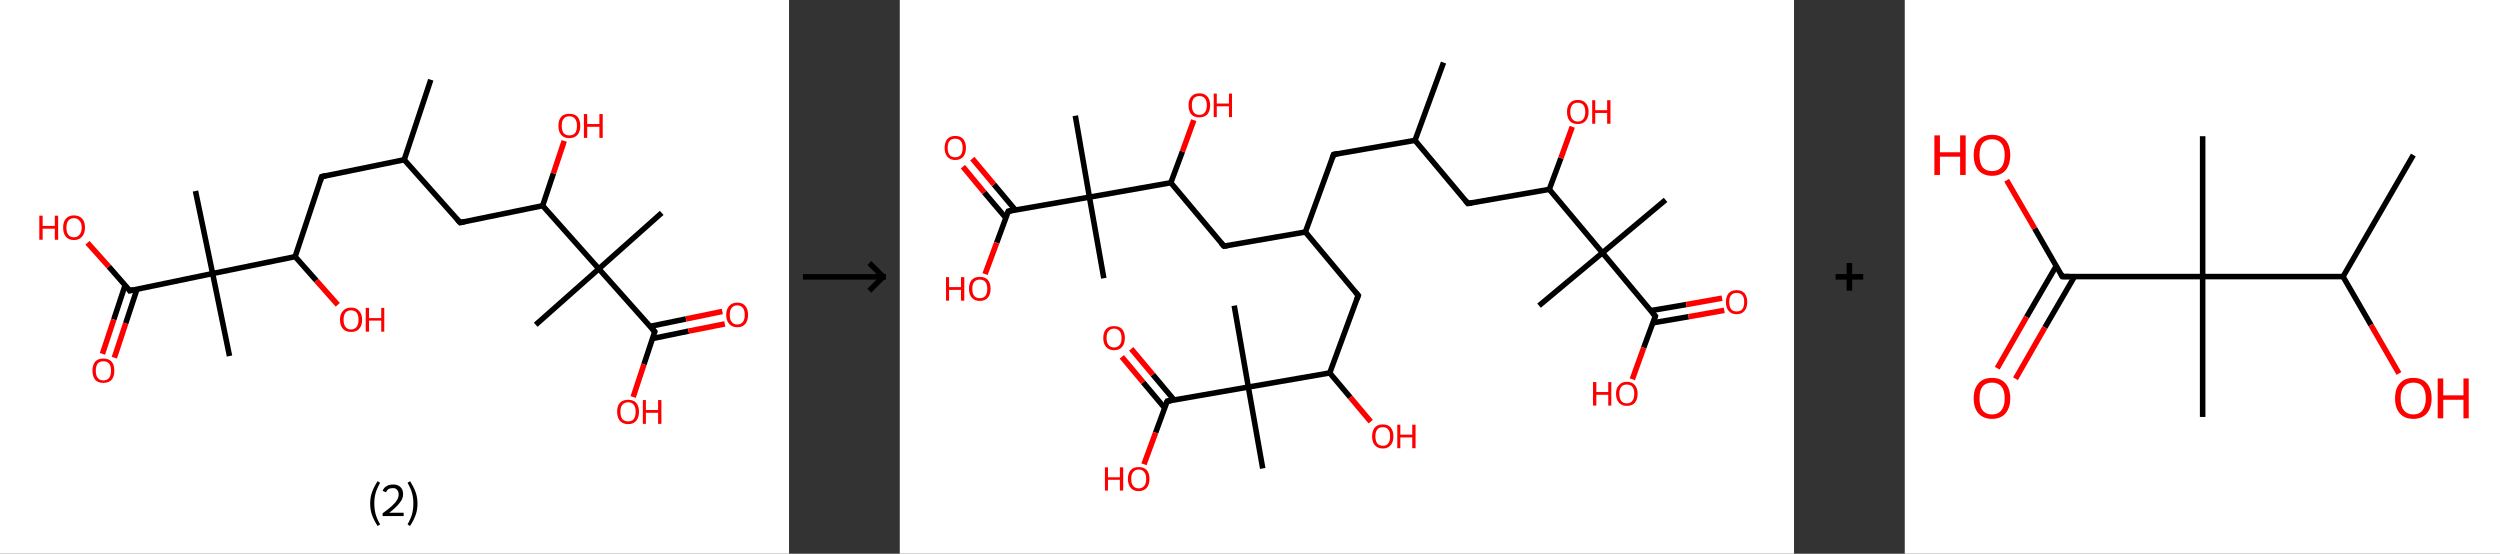 <?xml version='1.0' encoding='ASCII' standalone='yes'?>
<svg xmlns="http://www.w3.org/2000/svg" xmlns:xlink="http://www.w3.org/1999/xlink" version="1.1" width="903.0px" viewBox="0 0 903.0 200.0" height="200.0px">
  <rect x="0" y="0" width="903.0" height="200.0" fill="#333333" stroke="none"/>
  <g>
    <g transform="translate(0, 0) scale(1 1) "><!-- END OF HEADER -->
<rect style="opacity:1.0;fill:#FFFFFF;stroke:none" width="285.0" height="200.0" x="0.0" y="0.0"> </rect>
<path class="bond-0 atom-0 atom-1" d="M 155.6,28.8 L 146.0,57.7" style="fill:none;fill-rule:evenodd;stroke:#000000;stroke-width:2.0px;stroke-linecap:butt;stroke-linejoin:miter;stroke-opacity:1"/>
<path class="bond-1 atom-1 atom-2" d="M 146.0,57.7 L 116.2,63.8" style="fill:none;fill-rule:evenodd;stroke:#000000;stroke-width:2.0px;stroke-linecap:butt;stroke-linejoin:miter;stroke-opacity:1"/>
<path class="bond-2 atom-2 atom-3" d="M 116.2,63.8 L 106.6,92.7" style="fill:none;fill-rule:evenodd;stroke:#000000;stroke-width:2.0px;stroke-linecap:butt;stroke-linejoin:miter;stroke-opacity:1"/>
<path class="bond-3 atom-3 atom-4" d="M 106.6,92.7 L 114.3,101.4" style="fill:none;fill-rule:evenodd;stroke:#000000;stroke-width:2.0px;stroke-linecap:butt;stroke-linejoin:miter;stroke-opacity:1"/>
<path class="bond-3 atom-3 atom-4" d="M 114.3,101.4 L 122.0,110.1" style="fill:none;fill-rule:evenodd;stroke:#FF0000;stroke-width:2.0px;stroke-linecap:butt;stroke-linejoin:miter;stroke-opacity:1"/>
<path class="bond-4 atom-3 atom-5" d="M 106.6,92.7 L 76.8,98.8" style="fill:none;fill-rule:evenodd;stroke:#000000;stroke-width:2.0px;stroke-linecap:butt;stroke-linejoin:miter;stroke-opacity:1"/>
<path class="bond-5 atom-5 atom-6" d="M 76.8,98.8 L 70.6,69.0" style="fill:none;fill-rule:evenodd;stroke:#000000;stroke-width:2.0px;stroke-linecap:butt;stroke-linejoin:miter;stroke-opacity:1"/>
<path class="bond-6 atom-5 atom-7" d="M 76.8,98.8 L 82.9,128.6" style="fill:none;fill-rule:evenodd;stroke:#000000;stroke-width:2.0px;stroke-linecap:butt;stroke-linejoin:miter;stroke-opacity:1"/>
<path class="bond-7 atom-5 atom-8" d="M 76.8,98.8 L 46.9,105.0" style="fill:none;fill-rule:evenodd;stroke:#000000;stroke-width:2.0px;stroke-linecap:butt;stroke-linejoin:miter;stroke-opacity:1"/>
<path class="bond-8 atom-8 atom-9" d="M 45.2,103.0 L 41.1,115.4" style="fill:none;fill-rule:evenodd;stroke:#000000;stroke-width:2.0px;stroke-linecap:butt;stroke-linejoin:miter;stroke-opacity:1"/>
<path class="bond-8 atom-8 atom-9" d="M 41.1,115.4 L 37.0,127.8" style="fill:none;fill-rule:evenodd;stroke:#FF0000;stroke-width:2.0px;stroke-linecap:butt;stroke-linejoin:miter;stroke-opacity:1"/>
<path class="bond-8 atom-8 atom-9" d="M 49.5,104.4 L 45.4,116.8" style="fill:none;fill-rule:evenodd;stroke:#000000;stroke-width:2.0px;stroke-linecap:butt;stroke-linejoin:miter;stroke-opacity:1"/>
<path class="bond-8 atom-8 atom-9" d="M 45.4,116.8 L 41.3,129.2" style="fill:none;fill-rule:evenodd;stroke:#FF0000;stroke-width:2.0px;stroke-linecap:butt;stroke-linejoin:miter;stroke-opacity:1"/>
<path class="bond-9 atom-8 atom-10" d="M 46.9,105.0 L 39.3,96.3" style="fill:none;fill-rule:evenodd;stroke:#000000;stroke-width:2.0px;stroke-linecap:butt;stroke-linejoin:miter;stroke-opacity:1"/>
<path class="bond-9 atom-8 atom-10" d="M 39.3,96.3 L 31.6,87.7" style="fill:none;fill-rule:evenodd;stroke:#FF0000;stroke-width:2.0px;stroke-linecap:butt;stroke-linejoin:miter;stroke-opacity:1"/>
<path class="bond-10 atom-1 atom-11" d="M 146.0,57.7 L 166.2,80.4" style="fill:none;fill-rule:evenodd;stroke:#000000;stroke-width:2.0px;stroke-linecap:butt;stroke-linejoin:miter;stroke-opacity:1"/>
<path class="bond-11 atom-11 atom-12" d="M 166.2,80.4 L 196.0,74.3" style="fill:none;fill-rule:evenodd;stroke:#000000;stroke-width:2.0px;stroke-linecap:butt;stroke-linejoin:miter;stroke-opacity:1"/>
<path class="bond-12 atom-12 atom-13" d="M 196.0,74.3 L 199.9,62.6" style="fill:none;fill-rule:evenodd;stroke:#000000;stroke-width:2.0px;stroke-linecap:butt;stroke-linejoin:miter;stroke-opacity:1"/>
<path class="bond-12 atom-12 atom-13" d="M 199.9,62.6 L 203.8,50.9" style="fill:none;fill-rule:evenodd;stroke:#FF0000;stroke-width:2.0px;stroke-linecap:butt;stroke-linejoin:miter;stroke-opacity:1"/>
<path class="bond-13 atom-12 atom-14" d="M 196.0,74.3 L 216.3,97.1" style="fill:none;fill-rule:evenodd;stroke:#000000;stroke-width:2.0px;stroke-linecap:butt;stroke-linejoin:miter;stroke-opacity:1"/>
<path class="bond-14 atom-14 atom-15" d="M 216.3,97.1 L 193.5,117.3" style="fill:none;fill-rule:evenodd;stroke:#000000;stroke-width:2.0px;stroke-linecap:butt;stroke-linejoin:miter;stroke-opacity:1"/>
<path class="bond-15 atom-14 atom-16" d="M 216.3,97.1 L 239.0,76.9" style="fill:none;fill-rule:evenodd;stroke:#000000;stroke-width:2.0px;stroke-linecap:butt;stroke-linejoin:miter;stroke-opacity:1"/>
<path class="bond-16 atom-14 atom-17" d="M 216.3,97.1 L 236.5,119.8" style="fill:none;fill-rule:evenodd;stroke:#000000;stroke-width:2.0px;stroke-linecap:butt;stroke-linejoin:miter;stroke-opacity:1"/>
<path class="bond-17 atom-17 atom-18" d="M 235.6,122.3 L 248.7,119.6" style="fill:none;fill-rule:evenodd;stroke:#000000;stroke-width:2.0px;stroke-linecap:butt;stroke-linejoin:miter;stroke-opacity:1"/>
<path class="bond-17 atom-17 atom-18" d="M 248.7,119.6 L 261.8,117.0" style="fill:none;fill-rule:evenodd;stroke:#FF0000;stroke-width:2.0px;stroke-linecap:butt;stroke-linejoin:miter;stroke-opacity:1"/>
<path class="bond-17 atom-17 atom-18" d="M 234.7,117.9 L 247.8,115.2" style="fill:none;fill-rule:evenodd;stroke:#000000;stroke-width:2.0px;stroke-linecap:butt;stroke-linejoin:miter;stroke-opacity:1"/>
<path class="bond-17 atom-17 atom-18" d="M 247.8,115.2 L 260.9,112.5" style="fill:none;fill-rule:evenodd;stroke:#FF0000;stroke-width:2.0px;stroke-linecap:butt;stroke-linejoin:miter;stroke-opacity:1"/>
<path class="bond-18 atom-17 atom-19" d="M 236.5,119.8 L 232.6,131.6" style="fill:none;fill-rule:evenodd;stroke:#000000;stroke-width:2.0px;stroke-linecap:butt;stroke-linejoin:miter;stroke-opacity:1"/>
<path class="bond-18 atom-17 atom-19" d="M 232.6,131.6 L 228.7,143.4" style="fill:none;fill-rule:evenodd;stroke:#FF0000;stroke-width:2.0px;stroke-linecap:butt;stroke-linejoin:miter;stroke-opacity:1"/>
<path d="M 117.7,63.5 L 116.2,63.8 L 115.7,65.3" style="fill:none;stroke:#000000;stroke-width:2.0px;stroke-linecap:butt;stroke-linejoin:miter;stroke-opacity:1;"/>
<path d="M 48.4,104.6 L 46.9,105.0 L 46.6,104.5" style="fill:none;stroke:#000000;stroke-width:2.0px;stroke-linecap:butt;stroke-linejoin:miter;stroke-opacity:1;"/>
<path d="M 165.2,79.3 L 166.2,80.4 L 167.7,80.1" style="fill:none;stroke:#000000;stroke-width:2.0px;stroke-linecap:butt;stroke-linejoin:miter;stroke-opacity:1;"/>
<path d="M 235.5,118.7 L 236.5,119.8 L 236.3,120.4" style="fill:none;stroke:#000000;stroke-width:2.0px;stroke-linecap:butt;stroke-linejoin:miter;stroke-opacity:1;"/>
<path class="atom-4" d="M 122.8 115.5 Q 122.8 113.4, 123.9 112.3 Q 124.9 111.1, 126.8 111.1 Q 128.7 111.1, 129.7 112.3 Q 130.8 113.4, 130.8 115.5 Q 130.8 117.6, 129.7 118.8 Q 128.7 119.9, 126.8 119.9 Q 124.9 119.9, 123.9 118.8 Q 122.8 117.6, 122.8 115.5 M 126.8 119.0 Q 128.1 119.0, 128.8 118.1 Q 129.5 117.2, 129.5 115.5 Q 129.5 113.8, 128.8 112.9 Q 128.1 112.1, 126.8 112.1 Q 125.5 112.1, 124.8 112.9 Q 124.1 113.8, 124.1 115.5 Q 124.1 117.2, 124.8 118.1 Q 125.5 119.0, 126.8 119.0 " fill="#FF0000"/>
<path class="atom-4" d="M 132.1 111.2 L 133.3 111.2 L 133.3 114.9 L 137.7 114.9 L 137.7 111.2 L 138.8 111.2 L 138.8 119.8 L 137.7 119.8 L 137.7 115.8 L 133.3 115.8 L 133.3 119.8 L 132.1 119.8 L 132.1 111.2 " fill="#FF0000"/>
<path class="atom-9" d="M 33.4 133.9 Q 33.4 131.8, 34.4 130.6 Q 35.4 129.5, 37.3 129.5 Q 39.2 129.5, 40.3 130.6 Q 41.3 131.8, 41.3 133.9 Q 41.3 136.0, 40.3 137.2 Q 39.2 138.3, 37.3 138.3 Q 35.4 138.3, 34.4 137.2 Q 33.4 136.0, 33.4 133.9 M 37.3 137.4 Q 38.7 137.4, 39.4 136.5 Q 40.1 135.6, 40.1 133.9 Q 40.1 132.2, 39.4 131.3 Q 38.7 130.5, 37.3 130.5 Q 36.0 130.5, 35.3 131.3 Q 34.6 132.2, 34.6 133.9 Q 34.6 135.6, 35.3 136.5 Q 36.0 137.4, 37.3 137.4 " fill="#FF0000"/>
<path class="atom-10" d="M 14.2 77.9 L 15.4 77.9 L 15.4 81.6 L 19.8 81.6 L 19.8 77.9 L 21.0 77.9 L 21.0 86.6 L 19.8 86.6 L 19.8 82.6 L 15.4 82.6 L 15.4 86.6 L 14.2 86.6 L 14.2 77.9 " fill="#FF0000"/>
<path class="atom-10" d="M 22.8 82.2 Q 22.8 80.1, 23.8 79.0 Q 24.8 77.8, 26.7 77.8 Q 28.6 77.8, 29.7 79.0 Q 30.7 80.1, 30.7 82.2 Q 30.7 84.3, 29.6 85.5 Q 28.6 86.7, 26.7 86.7 Q 24.8 86.7, 23.8 85.5 Q 22.8 84.3, 22.8 82.2 M 26.7 85.7 Q 28.0 85.7, 28.7 84.8 Q 29.5 83.9, 29.5 82.2 Q 29.5 80.5, 28.7 79.7 Q 28.0 78.8, 26.7 78.8 Q 25.4 78.8, 24.7 79.7 Q 24.0 80.5, 24.0 82.2 Q 24.0 84.0, 24.7 84.8 Q 25.4 85.7, 26.7 85.7 " fill="#FF0000"/>
<path class="atom-13" d="M 201.7 45.4 Q 201.7 43.4, 202.7 42.2 Q 203.7 41.1, 205.6 41.1 Q 207.6 41.1, 208.6 42.2 Q 209.6 43.4, 209.6 45.4 Q 209.6 47.5, 208.6 48.7 Q 207.5 49.9, 205.6 49.9 Q 203.7 49.9, 202.7 48.7 Q 201.7 47.6, 201.7 45.4 M 205.6 48.9 Q 207.0 48.9, 207.7 48.1 Q 208.4 47.2, 208.4 45.4 Q 208.4 43.8, 207.7 42.9 Q 207.0 42.0, 205.6 42.0 Q 204.3 42.0, 203.6 42.9 Q 202.9 43.7, 202.9 45.4 Q 202.9 47.2, 203.6 48.1 Q 204.3 48.9, 205.6 48.9 " fill="#FF0000"/>
<path class="atom-13" d="M 210.9 41.2 L 212.1 41.2 L 212.1 44.8 L 216.5 44.8 L 216.5 41.2 L 217.7 41.2 L 217.7 49.8 L 216.5 49.8 L 216.5 45.8 L 212.1 45.8 L 212.1 49.8 L 210.9 49.8 L 210.9 41.2 " fill="#FF0000"/>
<path class="atom-18" d="M 262.3 113.7 Q 262.3 111.7, 263.4 110.5 Q 264.4 109.3, 266.3 109.3 Q 268.2 109.3, 269.2 110.5 Q 270.2 111.7, 270.2 113.7 Q 270.2 115.8, 269.2 117.0 Q 268.2 118.2, 266.3 118.2 Q 264.4 118.2, 263.4 117.0 Q 262.3 115.8, 262.3 113.7 M 266.3 117.2 Q 267.6 117.2, 268.3 116.3 Q 269.0 115.5, 269.0 113.7 Q 269.0 112.0, 268.3 111.2 Q 267.6 110.3, 266.3 110.3 Q 265.0 110.3, 264.3 111.2 Q 263.6 112.0, 263.6 113.7 Q 263.6 115.5, 264.3 116.3 Q 265.0 117.2, 266.3 117.2 " fill="#FF0000"/>
<path class="atom-19" d="M 222.9 148.7 Q 222.9 146.7, 223.9 145.5 Q 225.0 144.4, 226.9 144.4 Q 228.8 144.4, 229.8 145.5 Q 230.8 146.7, 230.8 148.7 Q 230.8 150.8, 229.8 152.0 Q 228.8 153.2, 226.9 153.2 Q 225.0 153.2, 223.9 152.0 Q 222.9 150.8, 222.9 148.7 M 226.9 152.2 Q 228.2 152.2, 228.9 151.4 Q 229.6 150.5, 229.6 148.7 Q 229.6 147.0, 228.9 146.2 Q 228.2 145.3, 226.9 145.3 Q 225.6 145.3, 224.8 146.2 Q 224.1 147.0, 224.1 148.7 Q 224.1 150.5, 224.8 151.4 Q 225.6 152.2, 226.9 152.2 " fill="#FF0000"/>
<path class="atom-19" d="M 232.2 144.5 L 233.3 144.5 L 233.3 148.1 L 237.7 148.1 L 237.7 144.5 L 238.9 144.5 L 238.9 153.1 L 237.7 153.1 L 237.7 149.1 L 233.3 149.1 L 233.3 153.1 L 232.2 153.1 L 232.2 144.5 " fill="#FF0000"/>
<path class="legend" d="M 133.7 181.9 Q 133.7 179.6, 134.4 177.7 Q 135.1 175.8, 136.4 173.8 L 137.3 174.4 Q 136.2 176.3, 135.7 178.0 Q 135.2 179.7, 135.2 181.9 Q 135.2 184.0, 135.7 185.8 Q 136.2 187.5, 137.3 189.4 L 136.4 190.0 Q 135.1 188.0, 134.4 186.1 Q 133.7 184.2, 133.7 181.9 " fill="#000000"/>
<path class="legend" d="M 138.2 177.3 Q 138.6 176.2, 139.6 175.6 Q 140.6 175.0, 142.0 175.0 Q 143.7 175.0, 144.6 175.9 Q 145.6 176.8, 145.6 178.5 Q 145.6 180.2, 144.3 181.7 Q 143.1 183.3, 140.6 185.2 L 145.8 185.2 L 145.8 186.4 L 138.2 186.4 L 138.2 185.4 Q 140.3 183.9, 141.5 182.8 Q 142.8 181.6, 143.4 180.6 Q 144.0 179.6, 144.0 178.6 Q 144.0 177.5, 143.4 176.9 Q 142.9 176.3, 142.0 176.3 Q 141.0 176.3, 140.4 176.6 Q 139.8 177.0, 139.4 177.8 L 138.2 177.3 " fill="#000000"/>
<path class="legend" d="M 150.8 181.9 Q 150.8 184.2, 150.1 186.1 Q 149.4 188.0, 148.1 190.0 L 147.2 189.4 Q 148.3 187.5, 148.8 185.8 Q 149.3 184.0, 149.3 181.9 Q 149.3 179.7, 148.8 178.0 Q 148.3 176.3, 147.2 174.4 L 148.1 173.8 Q 149.4 175.8, 150.1 177.7 Q 150.8 179.6, 150.8 181.9 " fill="#000000"/>
</g>
    <g transform="translate(285.0, 0) scale(1 1) "><line x1="5" y1="100" x2="35" y2="100" style="stroke:rgb(0,0,0);stroke-width:2"/>
  <line x1="34" y1="100" x2="29" y2="95" style="stroke:rgb(0,0,0);stroke-width:2"/>
  <line x1="34" y1="100" x2="29" y2="105" style="stroke:rgb(0,0,0);stroke-width:2"/>
</g>
    <g transform="translate(325.0, 0) scale(1 1) "><!-- END OF HEADER -->
<rect style="opacity:1.0;fill:#FFFFFF;stroke:none" width="323.0" height="200.0" x="0.0" y="0.0"> </rect>
<path class="bond-0 atom-0 atom-1" d="M 196.4,22.6 L 186.1,50.7" style="fill:none;fill-rule:evenodd;stroke:#000000;stroke-width:2.0px;stroke-linecap:butt;stroke-linejoin:miter;stroke-opacity:1"/>
<path class="bond-1 atom-1 atom-2" d="M 186.1,50.7 L 156.7,55.8" style="fill:none;fill-rule:evenodd;stroke:#000000;stroke-width:2.0px;stroke-linecap:butt;stroke-linejoin:miter;stroke-opacity:1"/>
<path class="bond-2 atom-2 atom-3" d="M 156.7,55.8 L 146.5,83.8" style="fill:none;fill-rule:evenodd;stroke:#000000;stroke-width:2.0px;stroke-linecap:butt;stroke-linejoin:miter;stroke-opacity:1"/>
<path class="bond-3 atom-3 atom-4" d="M 146.5,83.8 L 117.1,88.9" style="fill:none;fill-rule:evenodd;stroke:#000000;stroke-width:2.0px;stroke-linecap:butt;stroke-linejoin:miter;stroke-opacity:1"/>
<path class="bond-4 atom-4 atom-5" d="M 117.1,88.9 L 97.9,66.0" style="fill:none;fill-rule:evenodd;stroke:#000000;stroke-width:2.0px;stroke-linecap:butt;stroke-linejoin:miter;stroke-opacity:1"/>
<path class="bond-5 atom-5 atom-6" d="M 97.9,66.0 L 102.1,54.7" style="fill:none;fill-rule:evenodd;stroke:#000000;stroke-width:2.0px;stroke-linecap:butt;stroke-linejoin:miter;stroke-opacity:1"/>
<path class="bond-5 atom-5 atom-6" d="M 102.1,54.7 L 106.2,43.4" style="fill:none;fill-rule:evenodd;stroke:#FF0000;stroke-width:2.0px;stroke-linecap:butt;stroke-linejoin:miter;stroke-opacity:1"/>
<path class="bond-6 atom-5 atom-7" d="M 97.9,66.0 L 68.5,71.2" style="fill:none;fill-rule:evenodd;stroke:#000000;stroke-width:2.0px;stroke-linecap:butt;stroke-linejoin:miter;stroke-opacity:1"/>
<path class="bond-7 atom-7 atom-8" d="M 68.5,71.2 L 73.7,100.5" style="fill:none;fill-rule:evenodd;stroke:#000000;stroke-width:2.0px;stroke-linecap:butt;stroke-linejoin:miter;stroke-opacity:1"/>
<path class="bond-8 atom-7 atom-9" d="M 68.5,71.2 L 63.4,41.8" style="fill:none;fill-rule:evenodd;stroke:#000000;stroke-width:2.0px;stroke-linecap:butt;stroke-linejoin:miter;stroke-opacity:1"/>
<path class="bond-9 atom-7 atom-10" d="M 68.5,71.2 L 39.2,76.3" style="fill:none;fill-rule:evenodd;stroke:#000000;stroke-width:2.0px;stroke-linecap:butt;stroke-linejoin:miter;stroke-opacity:1"/>
<path class="bond-10 atom-10 atom-11" d="M 41.7,75.8 L 34.0,66.6" style="fill:none;fill-rule:evenodd;stroke:#000000;stroke-width:2.0px;stroke-linecap:butt;stroke-linejoin:miter;stroke-opacity:1"/>
<path class="bond-10 atom-10 atom-11" d="M 34.0,66.6 L 26.2,57.3" style="fill:none;fill-rule:evenodd;stroke:#FF0000;stroke-width:2.0px;stroke-linecap:butt;stroke-linejoin:miter;stroke-opacity:1"/>
<path class="bond-10 atom-10 atom-11" d="M 38.3,78.7 L 30.5,69.5" style="fill:none;fill-rule:evenodd;stroke:#000000;stroke-width:2.0px;stroke-linecap:butt;stroke-linejoin:miter;stroke-opacity:1"/>
<path class="bond-10 atom-10 atom-11" d="M 30.5,69.5 L 22.8,60.2" style="fill:none;fill-rule:evenodd;stroke:#FF0000;stroke-width:2.0px;stroke-linecap:butt;stroke-linejoin:miter;stroke-opacity:1"/>
<path class="bond-11 atom-10 atom-12" d="M 39.2,76.3 L 35.0,87.7" style="fill:none;fill-rule:evenodd;stroke:#000000;stroke-width:2.0px;stroke-linecap:butt;stroke-linejoin:miter;stroke-opacity:1"/>
<path class="bond-11 atom-10 atom-12" d="M 35.0,87.7 L 30.8,99.0" style="fill:none;fill-rule:evenodd;stroke:#FF0000;stroke-width:2.0px;stroke-linecap:butt;stroke-linejoin:miter;stroke-opacity:1"/>
<path class="bond-12 atom-3 atom-13" d="M 146.5,83.8 L 165.6,106.7" style="fill:none;fill-rule:evenodd;stroke:#000000;stroke-width:2.0px;stroke-linecap:butt;stroke-linejoin:miter;stroke-opacity:1"/>
<path class="bond-13 atom-13 atom-14" d="M 165.6,106.7 L 155.3,134.7" style="fill:none;fill-rule:evenodd;stroke:#000000;stroke-width:2.0px;stroke-linecap:butt;stroke-linejoin:miter;stroke-opacity:1"/>
<path class="bond-14 atom-14 atom-15" d="M 155.3,134.7 L 162.7,143.5" style="fill:none;fill-rule:evenodd;stroke:#000000;stroke-width:2.0px;stroke-linecap:butt;stroke-linejoin:miter;stroke-opacity:1"/>
<path class="bond-14 atom-14 atom-15" d="M 162.7,143.5 L 170.1,152.3" style="fill:none;fill-rule:evenodd;stroke:#FF0000;stroke-width:2.0px;stroke-linecap:butt;stroke-linejoin:miter;stroke-opacity:1"/>
<path class="bond-15 atom-14 atom-16" d="M 155.3,134.7 L 125.9,139.8" style="fill:none;fill-rule:evenodd;stroke:#000000;stroke-width:2.0px;stroke-linecap:butt;stroke-linejoin:miter;stroke-opacity:1"/>
<path class="bond-16 atom-16 atom-17" d="M 125.9,139.8 L 120.8,110.4" style="fill:none;fill-rule:evenodd;stroke:#000000;stroke-width:2.0px;stroke-linecap:butt;stroke-linejoin:miter;stroke-opacity:1"/>
<path class="bond-17 atom-16 atom-18" d="M 125.9,139.8 L 131.1,169.2" style="fill:none;fill-rule:evenodd;stroke:#000000;stroke-width:2.0px;stroke-linecap:butt;stroke-linejoin:miter;stroke-opacity:1"/>
<path class="bond-18 atom-16 atom-19" d="M 125.9,139.8 L 96.6,144.9" style="fill:none;fill-rule:evenodd;stroke:#000000;stroke-width:2.0px;stroke-linecap:butt;stroke-linejoin:miter;stroke-opacity:1"/>
<path class="bond-19 atom-19 atom-20" d="M 99.1,144.5 L 91.4,135.3" style="fill:none;fill-rule:evenodd;stroke:#000000;stroke-width:2.0px;stroke-linecap:butt;stroke-linejoin:miter;stroke-opacity:1"/>
<path class="bond-19 atom-19 atom-20" d="M 91.4,135.3 L 83.6,126.0" style="fill:none;fill-rule:evenodd;stroke:#FF0000;stroke-width:2.0px;stroke-linecap:butt;stroke-linejoin:miter;stroke-opacity:1"/>
<path class="bond-19 atom-19 atom-20" d="M 95.7,147.4 L 87.9,138.1" style="fill:none;fill-rule:evenodd;stroke:#000000;stroke-width:2.0px;stroke-linecap:butt;stroke-linejoin:miter;stroke-opacity:1"/>
<path class="bond-19 atom-19 atom-20" d="M 87.9,138.1 L 80.2,128.9" style="fill:none;fill-rule:evenodd;stroke:#FF0000;stroke-width:2.0px;stroke-linecap:butt;stroke-linejoin:miter;stroke-opacity:1"/>
<path class="bond-20 atom-19 atom-21" d="M 96.6,144.9 L 92.4,156.3" style="fill:none;fill-rule:evenodd;stroke:#000000;stroke-width:2.0px;stroke-linecap:butt;stroke-linejoin:miter;stroke-opacity:1"/>
<path class="bond-20 atom-19 atom-21" d="M 92.4,156.3 L 88.2,167.7" style="fill:none;fill-rule:evenodd;stroke:#FF0000;stroke-width:2.0px;stroke-linecap:butt;stroke-linejoin:miter;stroke-opacity:1"/>
<path class="bond-21 atom-1 atom-22" d="M 186.1,50.7 L 205.2,73.5" style="fill:none;fill-rule:evenodd;stroke:#000000;stroke-width:2.0px;stroke-linecap:butt;stroke-linejoin:miter;stroke-opacity:1"/>
<path class="bond-22 atom-22 atom-23" d="M 205.2,73.5 L 234.6,68.4" style="fill:none;fill-rule:evenodd;stroke:#000000;stroke-width:2.0px;stroke-linecap:butt;stroke-linejoin:miter;stroke-opacity:1"/>
<path class="bond-23 atom-23 atom-24" d="M 234.6,68.4 L 238.8,57.1" style="fill:none;fill-rule:evenodd;stroke:#000000;stroke-width:2.0px;stroke-linecap:butt;stroke-linejoin:miter;stroke-opacity:1"/>
<path class="bond-23 atom-23 atom-24" d="M 238.8,57.1 L 242.9,45.8" style="fill:none;fill-rule:evenodd;stroke:#FF0000;stroke-width:2.0px;stroke-linecap:butt;stroke-linejoin:miter;stroke-opacity:1"/>
<path class="bond-24 atom-23 atom-25" d="M 234.6,68.4 L 253.8,91.3" style="fill:none;fill-rule:evenodd;stroke:#000000;stroke-width:2.0px;stroke-linecap:butt;stroke-linejoin:miter;stroke-opacity:1"/>
<path class="bond-25 atom-25 atom-26" d="M 253.8,91.3 L 230.9,110.4" style="fill:none;fill-rule:evenodd;stroke:#000000;stroke-width:2.0px;stroke-linecap:butt;stroke-linejoin:miter;stroke-opacity:1"/>
<path class="bond-26 atom-25 atom-27" d="M 253.8,91.3 L 276.6,72.2" style="fill:none;fill-rule:evenodd;stroke:#000000;stroke-width:2.0px;stroke-linecap:butt;stroke-linejoin:miter;stroke-opacity:1"/>
<path class="bond-27 atom-25 atom-28" d="M 253.8,91.3 L 272.9,114.2" style="fill:none;fill-rule:evenodd;stroke:#000000;stroke-width:2.0px;stroke-linecap:butt;stroke-linejoin:miter;stroke-opacity:1"/>
<path class="bond-28 atom-28 atom-29" d="M 272.0,116.6 L 284.9,114.4" style="fill:none;fill-rule:evenodd;stroke:#000000;stroke-width:2.0px;stroke-linecap:butt;stroke-linejoin:miter;stroke-opacity:1"/>
<path class="bond-28 atom-28 atom-29" d="M 284.9,114.4 L 297.8,112.1" style="fill:none;fill-rule:evenodd;stroke:#FF0000;stroke-width:2.0px;stroke-linecap:butt;stroke-linejoin:miter;stroke-opacity:1"/>
<path class="bond-28 atom-28 atom-29" d="M 271.2,112.2 L 284.1,110.0" style="fill:none;fill-rule:evenodd;stroke:#000000;stroke-width:2.0px;stroke-linecap:butt;stroke-linejoin:miter;stroke-opacity:1"/>
<path class="bond-28 atom-28 atom-29" d="M 284.1,110.0 L 297.0,107.7" style="fill:none;fill-rule:evenodd;stroke:#FF0000;stroke-width:2.0px;stroke-linecap:butt;stroke-linejoin:miter;stroke-opacity:1"/>
<path class="bond-29 atom-28 atom-30" d="M 272.9,114.2 L 268.7,125.6" style="fill:none;fill-rule:evenodd;stroke:#000000;stroke-width:2.0px;stroke-linecap:butt;stroke-linejoin:miter;stroke-opacity:1"/>
<path class="bond-29 atom-28 atom-30" d="M 268.7,125.6 L 264.6,137.0" style="fill:none;fill-rule:evenodd;stroke:#FF0000;stroke-width:2.0px;stroke-linecap:butt;stroke-linejoin:miter;stroke-opacity:1"/>
<path d="M 158.2,55.5 L 156.7,55.8 L 156.2,57.2" style="fill:none;stroke:#000000;stroke-width:2.0px;stroke-linecap:butt;stroke-linejoin:miter;stroke-opacity:1;"/>
<path d="M 118.5,88.7 L 117.1,88.9 L 116.1,87.8" style="fill:none;stroke:#000000;stroke-width:2.0px;stroke-linecap:butt;stroke-linejoin:miter;stroke-opacity:1;"/>
<path d="M 40.6,76.0 L 39.2,76.3 L 39.0,76.8" style="fill:none;stroke:#000000;stroke-width:2.0px;stroke-linecap:butt;stroke-linejoin:miter;stroke-opacity:1;"/>
<path d="M 164.6,105.5 L 165.6,106.7 L 165.1,108.1" style="fill:none;stroke:#000000;stroke-width:2.0px;stroke-linecap:butt;stroke-linejoin:miter;stroke-opacity:1;"/>
<path d="M 98.0,144.7 L 96.6,144.9 L 96.3,145.5" style="fill:none;stroke:#000000;stroke-width:2.0px;stroke-linecap:butt;stroke-linejoin:miter;stroke-opacity:1;"/>
<path d="M 204.3,72.4 L 205.2,73.5 L 206.7,73.3" style="fill:none;stroke:#000000;stroke-width:2.0px;stroke-linecap:butt;stroke-linejoin:miter;stroke-opacity:1;"/>
<path d="M 271.9,113.1 L 272.9,114.2 L 272.7,114.8" style="fill:none;stroke:#000000;stroke-width:2.0px;stroke-linecap:butt;stroke-linejoin:miter;stroke-opacity:1;"/>
<path class="atom-6" d="M 104.3 38.0 Q 104.3 36.0, 105.3 34.9 Q 106.3 33.7, 108.2 33.7 Q 110.1 33.7, 111.1 34.9 Q 112.1 36.0, 112.1 38.0 Q 112.1 40.1, 111.1 41.3 Q 110.0 42.4, 108.2 42.4 Q 106.3 42.4, 105.3 41.3 Q 104.3 40.1, 104.3 38.0 M 108.2 41.5 Q 109.5 41.5, 110.2 40.6 Q 110.9 39.7, 110.9 38.0 Q 110.9 36.4, 110.2 35.5 Q 109.5 34.7, 108.2 34.7 Q 106.9 34.7, 106.2 35.5 Q 105.5 36.4, 105.5 38.0 Q 105.5 39.7, 106.2 40.6 Q 106.9 41.5, 108.2 41.5 " fill="#FF0000"/>
<path class="atom-6" d="M 113.4 33.8 L 114.5 33.8 L 114.5 37.4 L 118.9 37.4 L 118.9 33.8 L 120.0 33.8 L 120.0 42.3 L 118.9 42.3 L 118.9 38.4 L 114.5 38.4 L 114.5 42.3 L 113.4 42.3 L 113.4 33.8 " fill="#FF0000"/>
<path class="atom-11" d="M 16.2 53.4 Q 16.2 51.4, 17.2 50.2 Q 18.2 49.1, 20.0 49.1 Q 21.9 49.1, 22.9 50.2 Q 23.9 51.4, 23.9 53.4 Q 23.9 55.5, 22.9 56.6 Q 21.9 57.8, 20.0 57.8 Q 18.2 57.8, 17.2 56.6 Q 16.2 55.5, 16.2 53.4 M 20.0 56.8 Q 21.3 56.8, 22.0 56.0 Q 22.7 55.1, 22.7 53.4 Q 22.7 51.8, 22.0 50.9 Q 21.3 50.1, 20.0 50.1 Q 18.7 50.1, 18.0 50.9 Q 17.3 51.7, 17.3 53.4 Q 17.3 55.1, 18.0 56.0 Q 18.7 56.8, 20.0 56.8 " fill="#FF0000"/>
<path class="atom-12" d="M 16.7 100.1 L 17.8 100.1 L 17.8 103.7 L 22.1 103.7 L 22.1 100.1 L 23.3 100.1 L 23.3 108.6 L 22.1 108.6 L 22.1 104.7 L 17.8 104.7 L 17.8 108.6 L 16.7 108.6 L 16.7 100.1 " fill="#FF0000"/>
<path class="atom-12" d="M 25.0 104.3 Q 25.0 102.3, 26.0 101.1 Q 27.0 100.0, 28.9 100.0 Q 30.8 100.0, 31.8 101.1 Q 32.8 102.3, 32.8 104.3 Q 32.8 106.4, 31.8 107.5 Q 30.8 108.7, 28.9 108.7 Q 27.0 108.7, 26.0 107.5 Q 25.0 106.4, 25.0 104.3 M 28.9 107.7 Q 30.2 107.7, 30.9 106.9 Q 31.6 106.0, 31.6 104.3 Q 31.6 102.7, 30.9 101.8 Q 30.2 101.0, 28.9 101.0 Q 27.6 101.0, 26.9 101.8 Q 26.2 102.6, 26.2 104.3 Q 26.2 106.0, 26.9 106.9 Q 27.6 107.7, 28.9 107.7 " fill="#FF0000"/>
<path class="atom-15" d="M 170.6 157.6 Q 170.6 155.6, 171.6 154.4 Q 172.6 153.3, 174.5 153.3 Q 176.3 153.3, 177.3 154.4 Q 178.3 155.6, 178.3 157.6 Q 178.3 159.7, 177.3 160.8 Q 176.3 162.0, 174.5 162.0 Q 172.6 162.0, 171.6 160.8 Q 170.6 159.7, 170.6 157.6 M 174.5 161.0 Q 175.8 161.0, 176.4 160.2 Q 177.1 159.3, 177.1 157.6 Q 177.1 155.9, 176.4 155.1 Q 175.8 154.3, 174.5 154.3 Q 173.2 154.3, 172.5 155.1 Q 171.8 155.9, 171.8 157.6 Q 171.8 159.3, 172.5 160.2 Q 173.2 161.0, 174.5 161.0 " fill="#FF0000"/>
<path class="atom-15" d="M 179.7 153.4 L 180.8 153.4 L 180.8 157.0 L 185.1 157.0 L 185.1 153.4 L 186.3 153.4 L 186.3 161.9 L 185.1 161.9 L 185.1 158.0 L 180.8 158.0 L 180.8 161.9 L 179.7 161.9 L 179.7 153.4 " fill="#FF0000"/>
<path class="atom-20" d="M 73.5 122.1 Q 73.5 120.0, 74.5 118.9 Q 75.5 117.8, 77.4 117.8 Q 79.3 117.8, 80.3 118.9 Q 81.3 120.0, 81.3 122.1 Q 81.3 124.1, 80.3 125.3 Q 79.3 126.5, 77.4 126.5 Q 75.6 126.5, 74.5 125.3 Q 73.5 124.1, 73.5 122.1 M 77.4 125.5 Q 78.7 125.5, 79.4 124.6 Q 80.1 123.8, 80.1 122.1 Q 80.1 120.4, 79.4 119.6 Q 78.7 118.7, 77.4 118.7 Q 76.1 118.7, 75.4 119.6 Q 74.7 120.4, 74.7 122.1 Q 74.7 123.8, 75.4 124.6 Q 76.1 125.5, 77.4 125.5 " fill="#FF0000"/>
<path class="atom-21" d="M 74.1 168.8 L 75.2 168.8 L 75.2 172.4 L 79.5 172.4 L 79.5 168.8 L 80.7 168.8 L 80.7 177.2 L 79.5 177.2 L 79.5 173.3 L 75.2 173.3 L 75.2 177.2 L 74.1 177.2 L 74.1 168.8 " fill="#FF0000"/>
<path class="atom-21" d="M 82.4 173.0 Q 82.4 171.0, 83.4 169.8 Q 84.4 168.7, 86.3 168.7 Q 88.2 168.7, 89.2 169.8 Q 90.2 171.0, 90.2 173.0 Q 90.2 175.0, 89.2 176.2 Q 88.1 177.4, 86.3 177.4 Q 84.4 177.4, 83.4 176.2 Q 82.4 175.0, 82.4 173.0 M 86.3 176.4 Q 87.6 176.4, 88.3 175.5 Q 89.0 174.7, 89.0 173.0 Q 89.0 171.3, 88.3 170.5 Q 87.6 169.6, 86.3 169.6 Q 85.0 169.6, 84.3 170.5 Q 83.6 171.3, 83.6 173.0 Q 83.6 174.7, 84.3 175.5 Q 85.0 176.4, 86.3 176.4 " fill="#FF0000"/>
<path class="atom-24" d="M 241.0 40.4 Q 241.0 38.4, 242.0 37.3 Q 243.0 36.1, 244.9 36.1 Q 246.8 36.1, 247.8 37.3 Q 248.8 38.4, 248.8 40.4 Q 248.8 42.5, 247.7 43.7 Q 246.7 44.8, 244.9 44.8 Q 243.0 44.8, 242.0 43.7 Q 241.0 42.5, 241.0 40.4 M 244.9 43.9 Q 246.2 43.9, 246.9 43.0 Q 247.6 42.1, 247.6 40.4 Q 247.6 38.8, 246.9 37.9 Q 246.2 37.1, 244.9 37.1 Q 243.6 37.1, 242.9 37.9 Q 242.2 38.8, 242.2 40.4 Q 242.2 42.1, 242.9 43.0 Q 243.6 43.9, 244.9 43.9 " fill="#FF0000"/>
<path class="atom-24" d="M 250.1 36.2 L 251.2 36.2 L 251.2 39.8 L 255.5 39.8 L 255.5 36.2 L 256.7 36.2 L 256.7 44.7 L 255.5 44.7 L 255.5 40.8 L 251.2 40.8 L 251.2 44.7 L 250.1 44.7 L 250.1 36.2 " fill="#FF0000"/>
<path class="atom-29" d="M 298.4 109.1 Q 298.4 107.1, 299.4 105.9 Q 300.4 104.8, 302.3 104.8 Q 304.1 104.8, 305.1 105.9 Q 306.1 107.1, 306.1 109.1 Q 306.1 111.1, 305.1 112.3 Q 304.1 113.5, 302.3 113.5 Q 300.4 113.5, 299.4 112.3 Q 298.4 111.2, 298.4 109.1 M 302.3 112.5 Q 303.6 112.5, 304.3 111.7 Q 305.0 110.8, 305.0 109.1 Q 305.0 107.4, 304.3 106.6 Q 303.6 105.8, 302.3 105.8 Q 301.0 105.8, 300.3 106.6 Q 299.6 107.4, 299.6 109.1 Q 299.6 110.8, 300.3 111.7 Q 301.0 112.5, 302.3 112.5 " fill="#FF0000"/>
<path class="atom-30" d="M 250.4 138.0 L 251.6 138.0 L 251.6 141.6 L 255.9 141.6 L 255.9 138.0 L 257.0 138.0 L 257.0 146.5 L 255.9 146.5 L 255.9 142.6 L 251.6 142.6 L 251.6 146.5 L 250.4 146.5 L 250.4 138.0 " fill="#FF0000"/>
<path class="atom-30" d="M 258.7 142.2 Q 258.7 140.2, 259.8 139.1 Q 260.8 137.9, 262.6 137.9 Q 264.5 137.9, 265.5 139.1 Q 266.5 140.2, 266.5 142.2 Q 266.5 144.3, 265.5 145.5 Q 264.5 146.6, 262.6 146.6 Q 260.8 146.6, 259.8 145.5 Q 258.7 144.3, 258.7 142.2 M 262.6 145.7 Q 263.9 145.7, 264.6 144.8 Q 265.3 143.9, 265.3 142.2 Q 265.3 140.6, 264.6 139.7 Q 263.9 138.9, 262.6 138.9 Q 261.3 138.9, 260.6 139.7 Q 259.9 140.6, 259.9 142.2 Q 259.9 143.9, 260.6 144.8 Q 261.3 145.7, 262.6 145.7 " fill="#FF0000"/>
</g>
    <g transform="translate(648.0, 0) scale(1 1) "><line x1="15" y1="100" x2="25" y2="100" style="stroke:rgb(0,0,0);stroke-width:2"/>
  <line x1="20" y1="95" x2="20" y2="105" style="stroke:rgb(0,0,0);stroke-width:2"/>
</g>
    <g transform="translate(688.0, 0) scale(1 1) "><!-- END OF HEADER -->
<rect style="opacity:1.0;fill:#FFFFFF;stroke:none" width="215.0" height="200.0" x="0.0" y="0.0"> </rect>
<path class="bond-0 atom-0 atom-1" d="M 183.7,56.0 L 158.3,99.9" style="fill:none;fill-rule:evenodd;stroke:#000000;stroke-width:2.0px;stroke-linecap:butt;stroke-linejoin:miter;stroke-opacity:1"/>
<path class="bond-1 atom-1 atom-2" d="M 158.3,99.9 L 168.4,117.4" style="fill:none;fill-rule:evenodd;stroke:#000000;stroke-width:2.0px;stroke-linecap:butt;stroke-linejoin:miter;stroke-opacity:1"/>
<path class="bond-1 atom-1 atom-2" d="M 168.4,117.4 L 178.5,134.9" style="fill:none;fill-rule:evenodd;stroke:#FF0000;stroke-width:2.0px;stroke-linecap:butt;stroke-linejoin:miter;stroke-opacity:1"/>
<path class="bond-2 atom-1 atom-3" d="M 158.3,99.9 L 107.6,99.9" style="fill:none;fill-rule:evenodd;stroke:#000000;stroke-width:2.0px;stroke-linecap:butt;stroke-linejoin:miter;stroke-opacity:1"/>
<path class="bond-3 atom-3 atom-4" d="M 107.6,99.9 L 107.6,49.2" style="fill:none;fill-rule:evenodd;stroke:#000000;stroke-width:2.0px;stroke-linecap:butt;stroke-linejoin:miter;stroke-opacity:1"/>
<path class="bond-4 atom-3 atom-5" d="M 107.6,99.9 L 107.6,150.6" style="fill:none;fill-rule:evenodd;stroke:#000000;stroke-width:2.0px;stroke-linecap:butt;stroke-linejoin:miter;stroke-opacity:1"/>
<path class="bond-5 atom-3 atom-6" d="M 107.6,99.9 L 56.9,99.9" style="fill:none;fill-rule:evenodd;stroke:#000000;stroke-width:2.0px;stroke-linecap:butt;stroke-linejoin:miter;stroke-opacity:1"/>
<path class="bond-6 atom-6 atom-7" d="M 54.7,96.1 L 44.0,114.5" style="fill:none;fill-rule:evenodd;stroke:#000000;stroke-width:2.0px;stroke-linecap:butt;stroke-linejoin:miter;stroke-opacity:1"/>
<path class="bond-6 atom-6 atom-7" d="M 44.0,114.5 L 33.4,133.0" style="fill:none;fill-rule:evenodd;stroke:#FF0000;stroke-width:2.0px;stroke-linecap:butt;stroke-linejoin:miter;stroke-opacity:1"/>
<path class="bond-6 atom-6 atom-7" d="M 61.3,99.9 L 50.6,118.3" style="fill:none;fill-rule:evenodd;stroke:#000000;stroke-width:2.0px;stroke-linecap:butt;stroke-linejoin:miter;stroke-opacity:1"/>
<path class="bond-6 atom-6 atom-7" d="M 50.6,118.3 L 40.0,136.8" style="fill:none;fill-rule:evenodd;stroke:#FF0000;stroke-width:2.0px;stroke-linecap:butt;stroke-linejoin:miter;stroke-opacity:1"/>
<path class="bond-7 atom-6 atom-8" d="M 56.9,99.9 L 46.9,82.5" style="fill:none;fill-rule:evenodd;stroke:#000000;stroke-width:2.0px;stroke-linecap:butt;stroke-linejoin:miter;stroke-opacity:1"/>
<path class="bond-7 atom-6 atom-8" d="M 46.9,82.5 L 36.8,65.1" style="fill:none;fill-rule:evenodd;stroke:#FF0000;stroke-width:2.0px;stroke-linecap:butt;stroke-linejoin:miter;stroke-opacity:1"/>
<path d="M 59.4,99.9 L 56.9,99.9 L 56.4,99.0" style="fill:none;stroke:#000000;stroke-width:2.0px;stroke-linecap:butt;stroke-linejoin:miter;stroke-opacity:1;"/>
<path class="atom-2" d="M 177.1 143.9 Q 177.1 140.4, 178.8 138.5 Q 180.5 136.5, 183.7 136.5 Q 186.9 136.5, 188.6 138.5 Q 190.3 140.4, 190.3 143.9 Q 190.3 147.3, 188.6 149.3 Q 186.8 151.3, 183.7 151.3 Q 180.5 151.3, 178.8 149.3 Q 177.1 147.4, 177.1 143.9 M 183.7 149.7 Q 185.9 149.7, 187.0 148.2 Q 188.2 146.7, 188.2 143.9 Q 188.2 141.0, 187.0 139.6 Q 185.9 138.2, 183.7 138.2 Q 181.5 138.2, 180.3 139.6 Q 179.1 141.0, 179.1 143.9 Q 179.1 146.8, 180.3 148.2 Q 181.5 149.7, 183.7 149.7 " fill="#FF0000"/>
<path class="atom-2" d="M 192.5 136.7 L 194.5 136.7 L 194.5 142.8 L 201.8 142.8 L 201.8 136.7 L 203.7 136.7 L 203.7 151.1 L 201.8 151.1 L 201.8 144.4 L 194.5 144.4 L 194.5 151.1 L 192.5 151.1 L 192.5 136.7 " fill="#FF0000"/>
<path class="atom-7" d="M 24.9 143.9 Q 24.9 140.4, 26.6 138.5 Q 28.3 136.5, 31.5 136.5 Q 34.7 136.5, 36.4 138.5 Q 38.1 140.4, 38.1 143.9 Q 38.1 147.3, 36.4 149.3 Q 34.7 151.3, 31.5 151.3 Q 28.4 151.3, 26.6 149.3 Q 24.9 147.4, 24.9 143.9 M 31.5 149.7 Q 33.7 149.7, 34.9 148.2 Q 36.1 146.7, 36.1 143.9 Q 36.1 141.0, 34.9 139.6 Q 33.7 138.2, 31.5 138.2 Q 29.3 138.2, 28.1 139.6 Q 27.0 141.0, 27.0 143.9 Q 27.0 146.8, 28.1 148.2 Q 29.3 149.7, 31.5 149.7 " fill="#FF0000"/>
<path class="atom-8" d="M 10.7 48.9 L 12.7 48.9 L 12.7 55.0 L 20.0 55.0 L 20.0 48.9 L 22.0 48.9 L 22.0 63.2 L 20.0 63.2 L 20.0 56.6 L 12.7 56.6 L 12.7 63.2 L 10.7 63.2 L 10.7 48.9 " fill="#FF0000"/>
<path class="atom-8" d="M 24.9 56.0 Q 24.9 52.6, 26.6 50.6 Q 28.3 48.7, 31.5 48.7 Q 34.7 48.7, 36.4 50.6 Q 38.1 52.6, 38.1 56.0 Q 38.1 59.5, 36.4 61.5 Q 34.7 63.5, 31.5 63.5 Q 28.4 63.5, 26.6 61.5 Q 24.9 59.5, 24.9 56.0 M 31.5 61.8 Q 33.7 61.8, 34.9 60.4 Q 36.1 58.9, 36.1 56.0 Q 36.1 53.2, 34.9 51.8 Q 33.7 50.3, 31.5 50.3 Q 29.3 50.3, 28.1 51.7 Q 27.0 53.2, 27.0 56.0 Q 27.0 58.9, 28.1 60.4 Q 29.3 61.8, 31.5 61.8 " fill="#FF0000"/>
</g>
  </g>
</svg>
